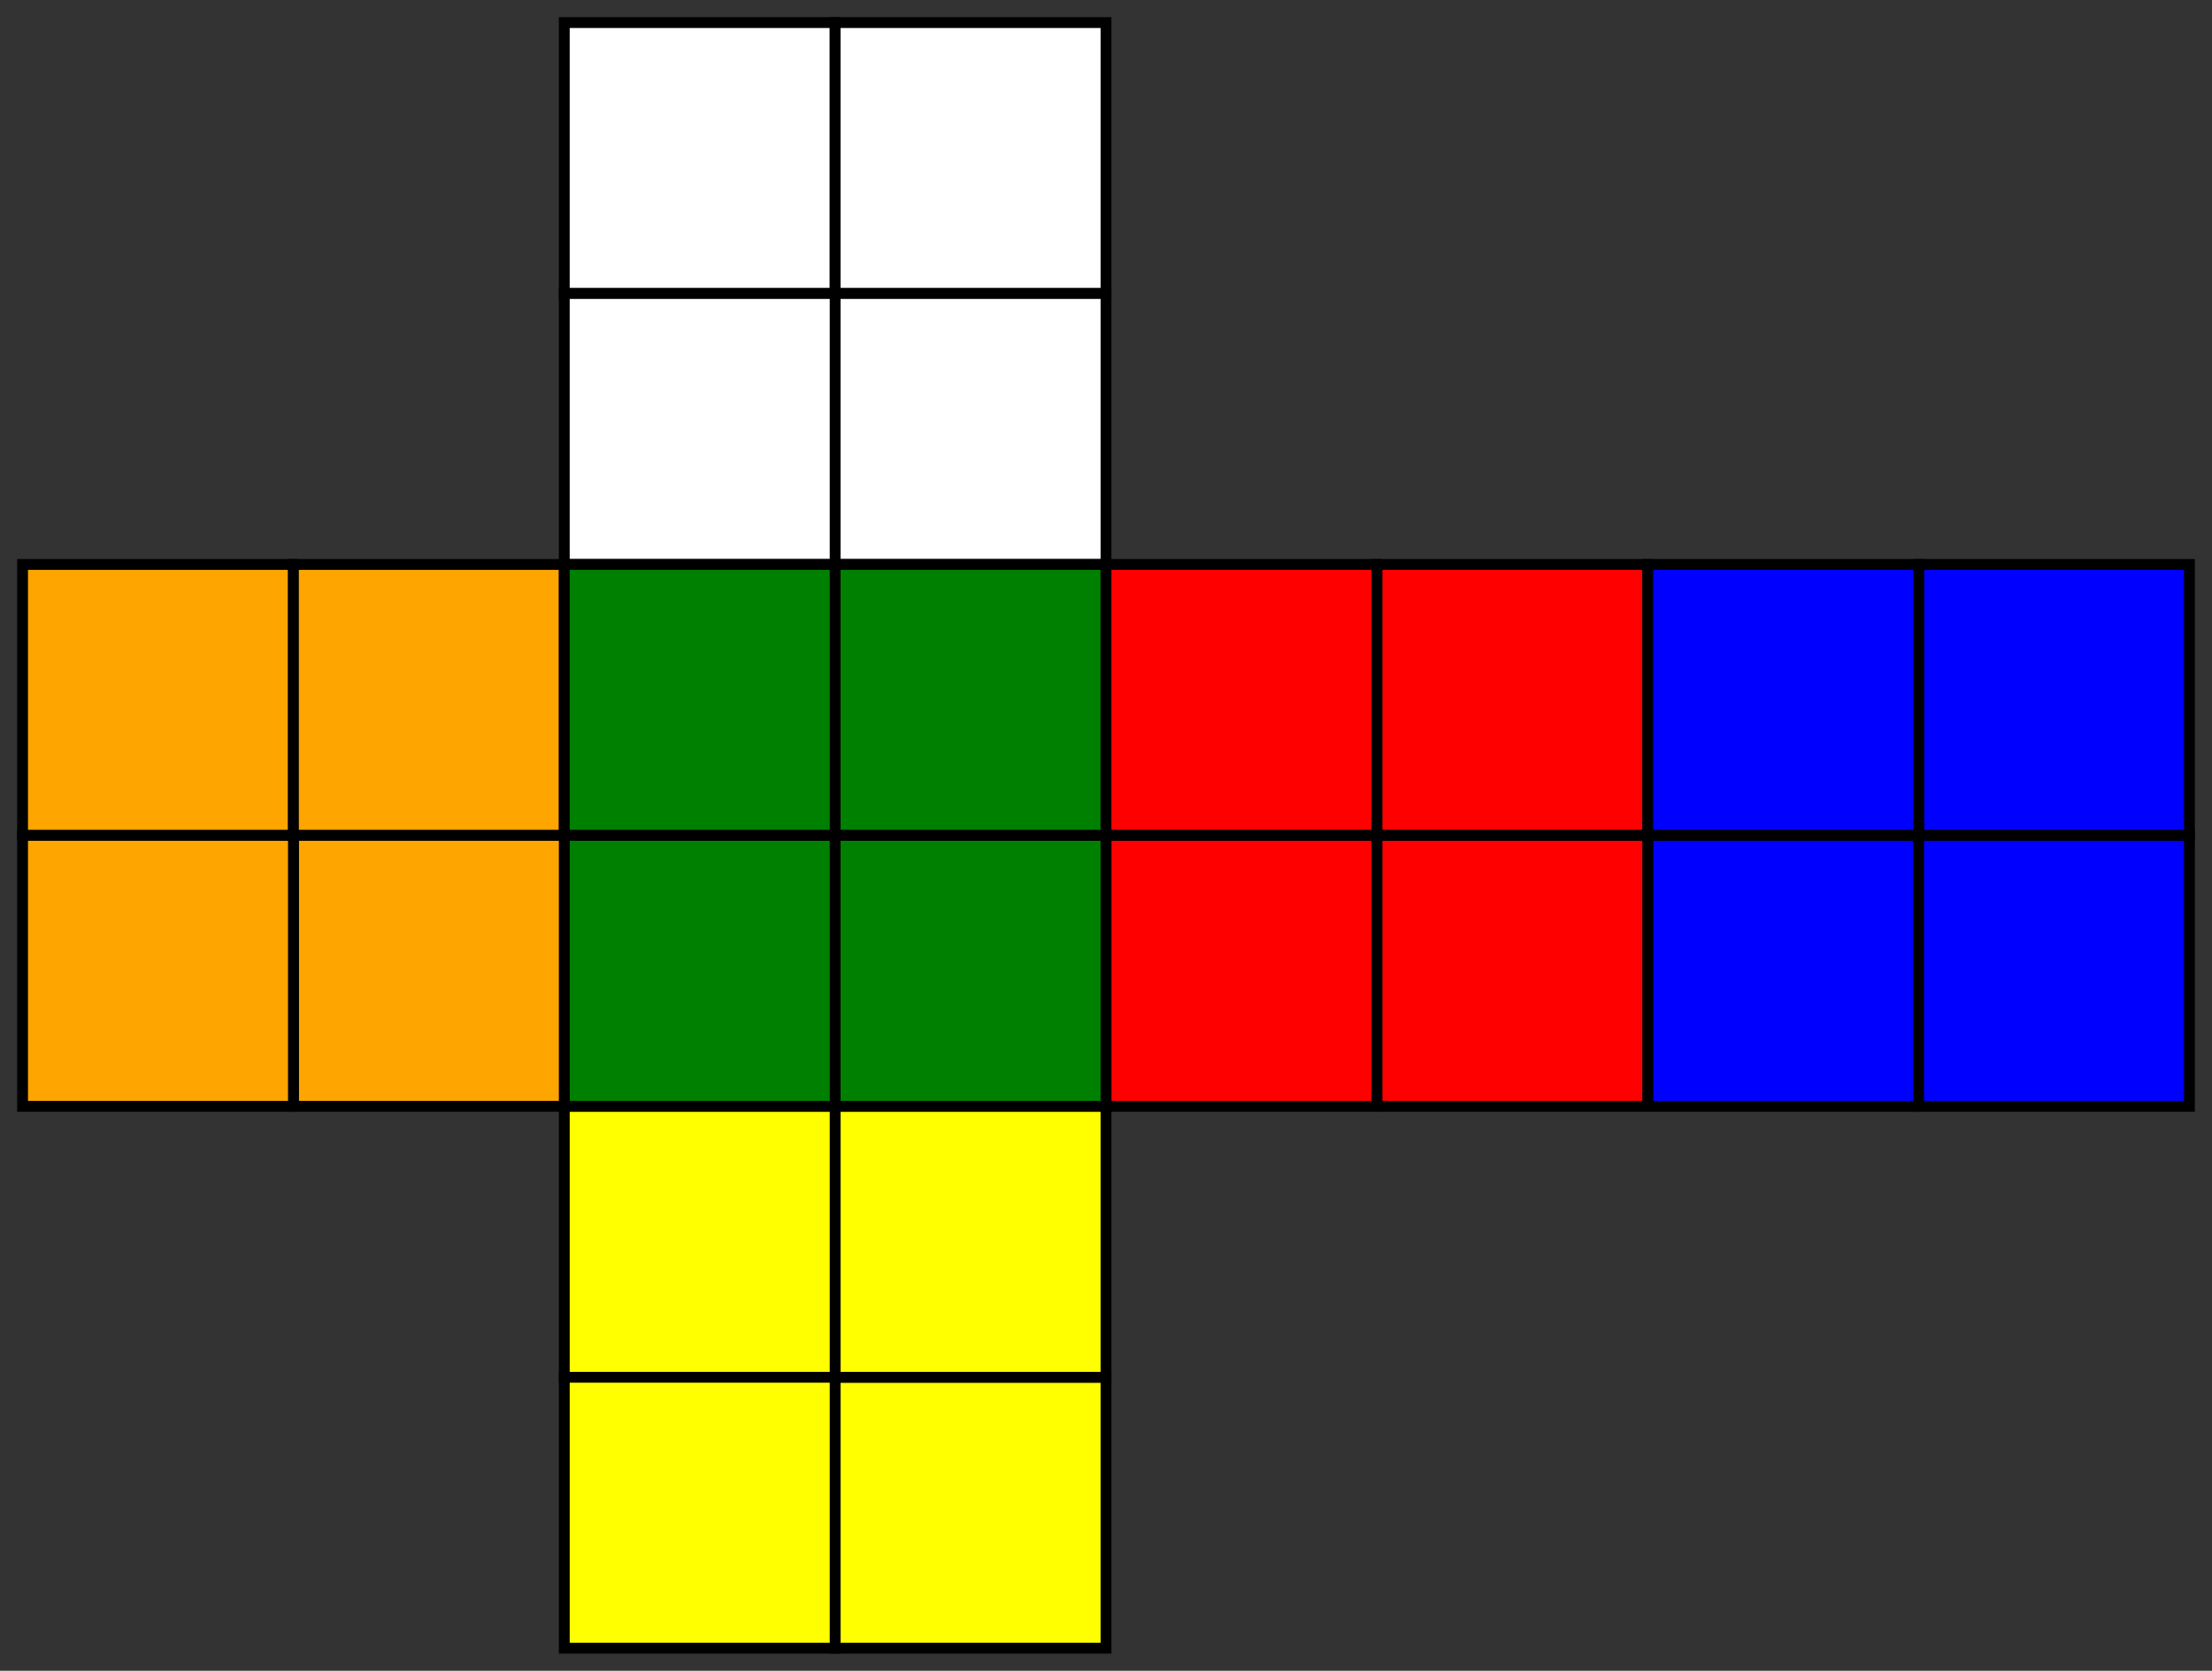 <?xml version="1.0" encoding="UTF-8"?>
<!DOCTYPE svg PUBLIC "-//W3C//DTD SVG 1.0//EN"
       "http://www.w3.org/TR/2001/REC-SVG-20050904/DTD/svg11.dtd">
<svg xmlns="http://www.w3.org/2000/svg" version="1.1" xmlns:xlink="http://www.w3.org/1999/xlink" viewBox="0 0 490 370" preserveAspectRatio="xMidYMid meet">
  <rect x="0" y="0" width="490" height="370" fill="#333333" stroke="none"/>
  <title>2x2x2</title>
  <defs>
    <g id="sticker">
        <rect x="0" y="0" width="1" height="1" stroke="black" stroke-width="0.04px" />
    </g>
  </defs>
  <g id="puzzle" transform="translate(5, 5) scale(60)">
    <use id="CORNERS-l0-o0" xlink:href="#sticker" transform="translate(2, 0)" style="fill: white"/>
    <use id="CORNERS-l0-o1" xlink:href="#sticker" transform="translate(7, 2)" style="fill: blue"/>
    <use id="CORNERS-l0-o2" xlink:href="#sticker" transform="translate(0, 2)" style="fill: orange"/>

    <use id="CORNERS-l1-o0" xlink:href="#sticker" transform="translate(3, 0)" style="fill: white"/>
    <use id="CORNERS-l1-o1" xlink:href="#sticker" transform="translate(5, 2)" style="fill: red"/>
    <use id="CORNERS-l1-o2" xlink:href="#sticker" transform="translate(6, 2)" style="fill: blue"/>

    <use id="CORNERS-l2-o0" xlink:href="#sticker" transform="translate(3, 1)" style="fill: white"/>
    <use id="CORNERS-l2-o1" xlink:href="#sticker" transform="translate(3, 2)" style="fill: green"/>
    <use id="CORNERS-l2-o2" xlink:href="#sticker" transform="translate(4, 2)" style="fill: red"/>

    <use id="CORNERS-l3-o0" xlink:href="#sticker" transform="translate(2, 1)" style="fill: white"/>
    <use id="CORNERS-l3-o1" xlink:href="#sticker" transform="translate(1, 2)" style="fill: orange"/>
    <use id="CORNERS-l3-o2" xlink:href="#sticker" transform="translate(2, 2)" style="fill: green"/>

    <use id="CORNERS-l4-o0" xlink:href="#sticker" transform="translate(3, 5)" style="fill: yellow"/>
    <use id="CORNERS-l4-o1" xlink:href="#sticker" transform="translate(6, 3)" style="fill: blue"/>
    <use id="CORNERS-l4-o2" xlink:href="#sticker" transform="translate(5, 3)" style="fill: red"/>

    <use id="CORNERS-l5-o0" xlink:href="#sticker" transform="translate(3, 4)" style="fill: yellow"/>
    <use id="CORNERS-l5-o1" xlink:href="#sticker" transform="translate(4, 3)" style="fill: red"/>
    <use id="CORNERS-l5-o2" xlink:href="#sticker" transform="translate(3, 3)" style="fill: green"/>

    <use id="CORNERS-l6-o0" xlink:href="#sticker" transform="translate(2, 4)" style="fill: yellow"/>
    <use id="CORNERS-l6-o1" xlink:href="#sticker" transform="translate(2, 3)" style="fill: green"/>
    <use id="CORNERS-l6-o2" xlink:href="#sticker" transform="translate(1, 3)" style="fill: orange"/>

    <use                    xlink:href="#sticker" transform="translate(2, 5)" style="fill: yellow"/>
    <use                    xlink:href="#sticker" transform="translate(0, 3)" style="fill: orange"/>
    <use                    xlink:href="#sticker" transform="translate(7, 3)" style="fill: blue"/>
  </g>

</svg>
